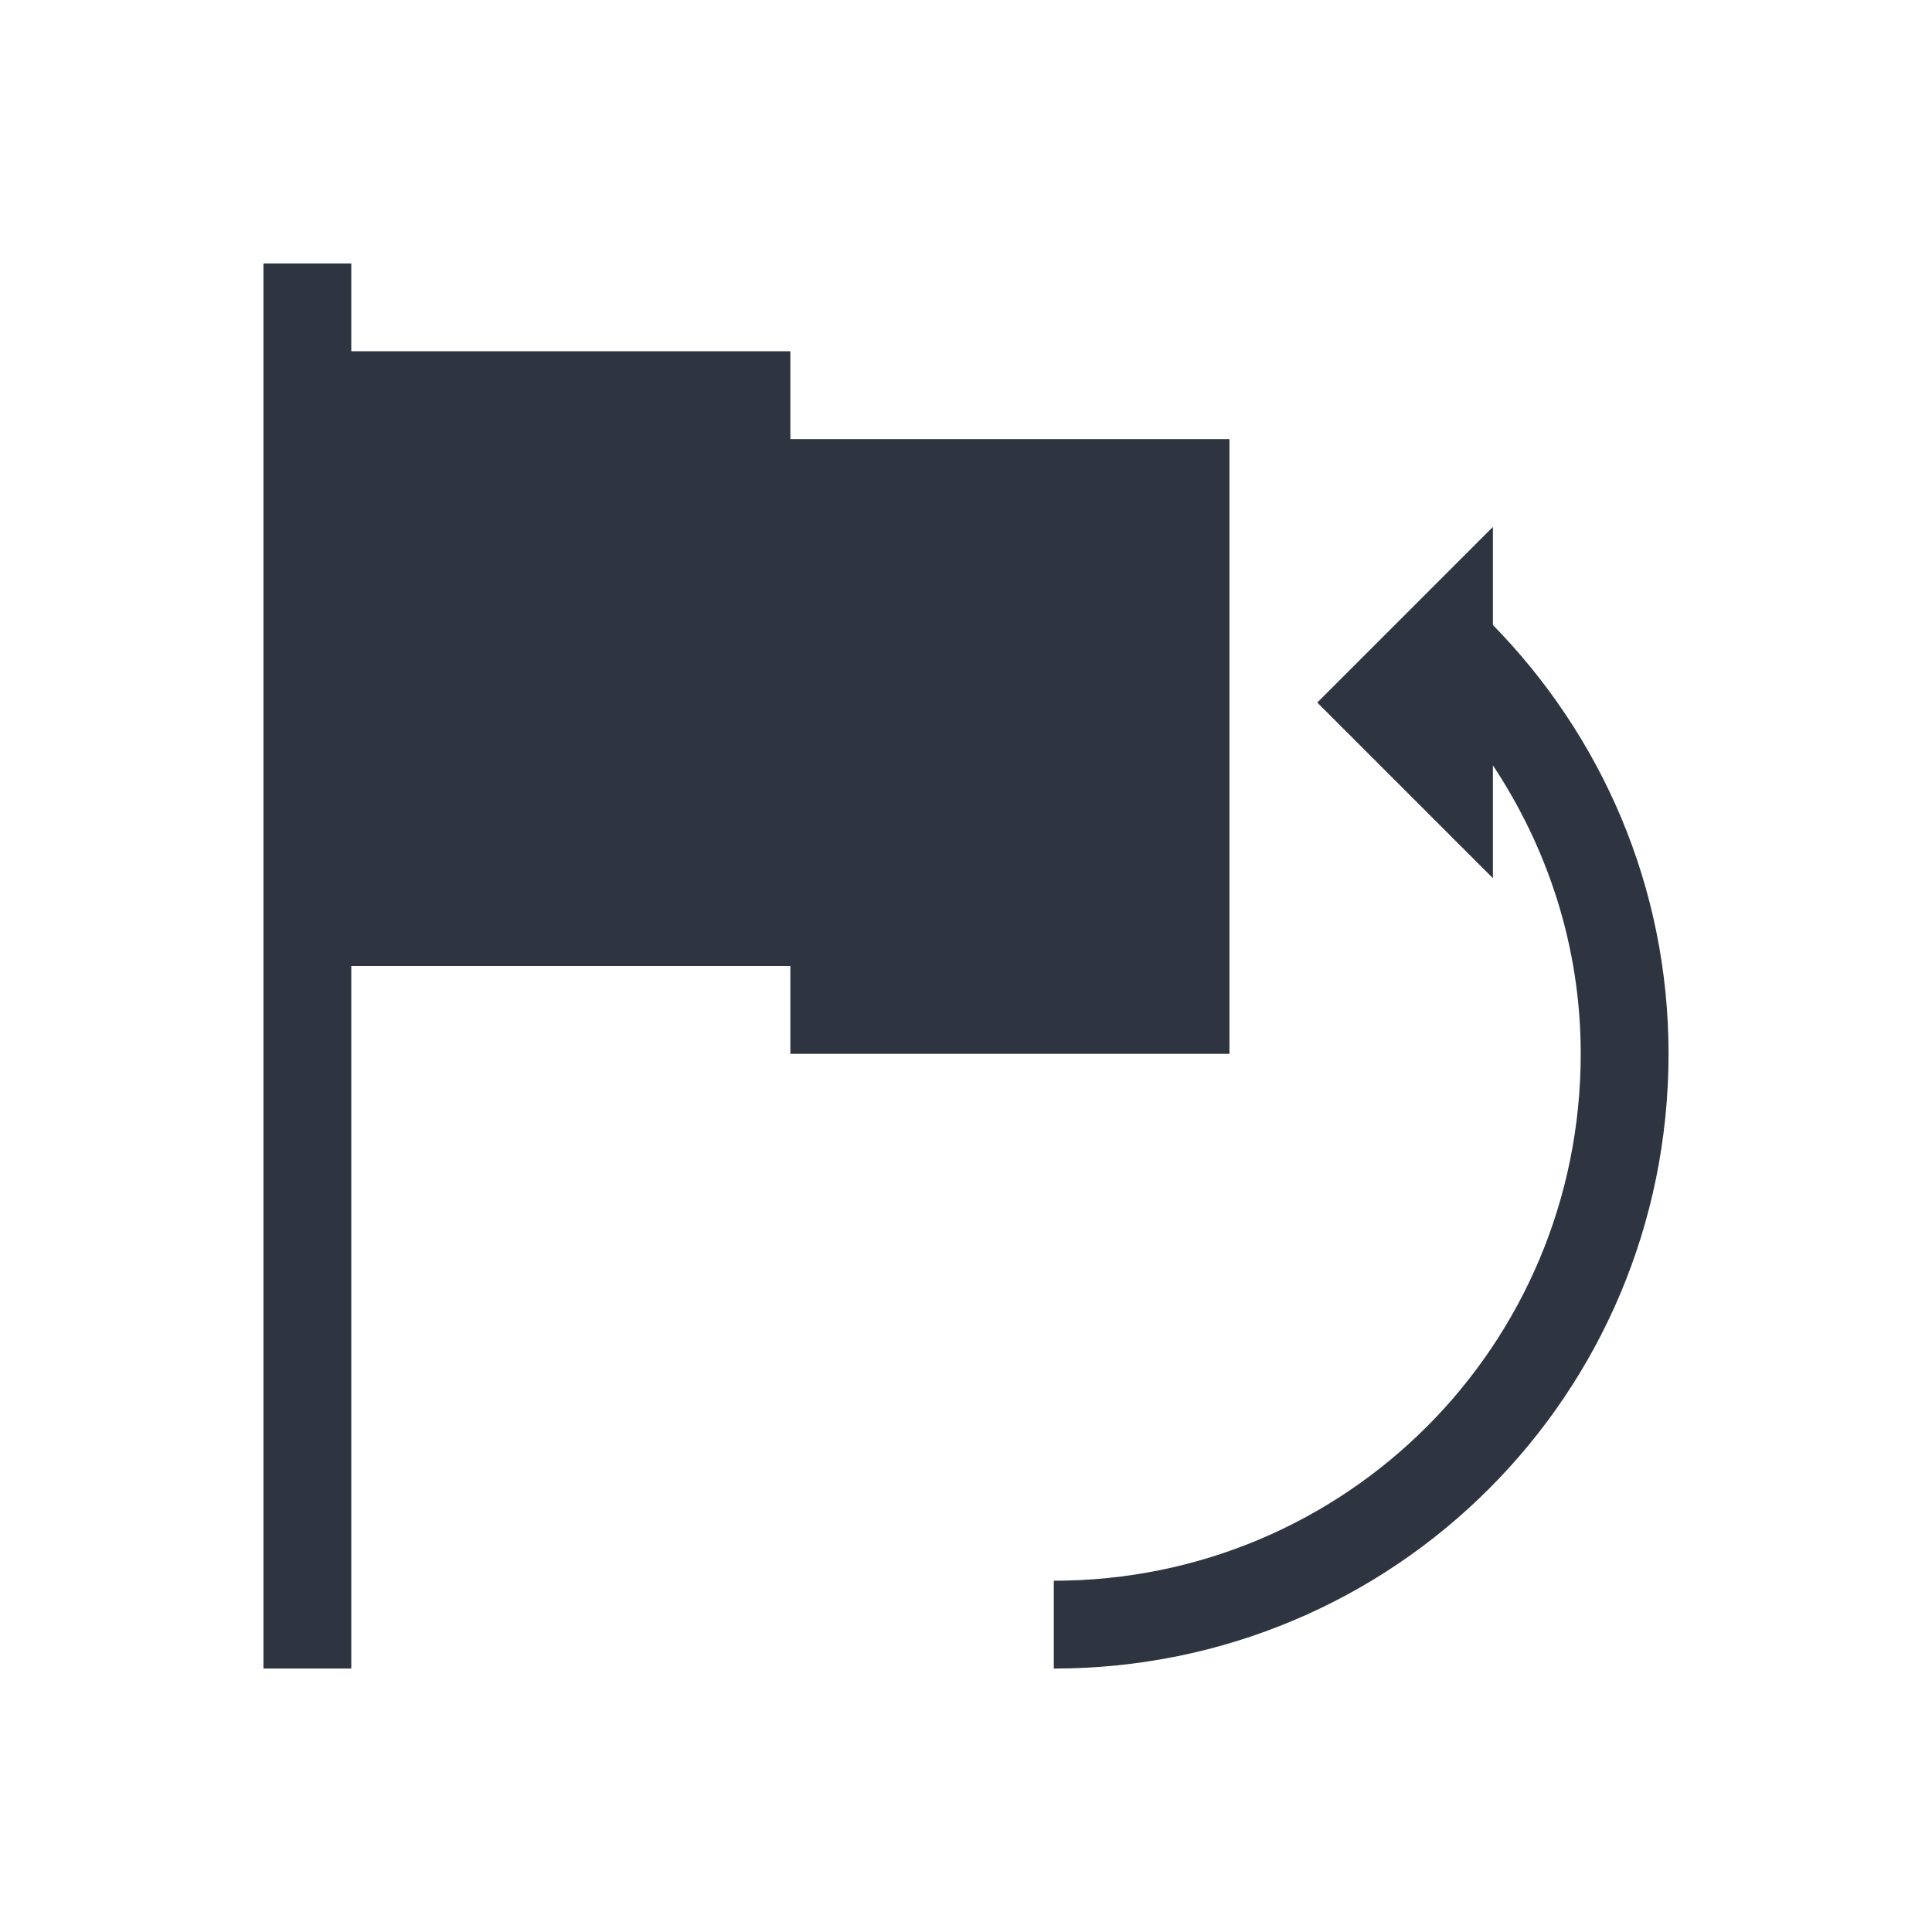 <svg viewBox="0 0 22 22" xmlns="http://www.w3.org/2000/svg">
 <defs>
  <style type="text/css">.ColorScheme-Text {
        color:#2e3440;
      }</style>
 </defs>
 <path class="ColorScheme-Text" d="m3 3v16h1v-8h5v1h5v-7h-5v-1h-5v-1h-1zm14 3-2 2 2 2v-1.285c0.624 0.943 1 2.064 1 3.285 0 3.324-2.676 6-6 6v1c3.878 0 7-3.122 7-7 0-1.909-0.768-3.624-2-4.883v-1.117z" fill="currentColor"/>
</svg>
